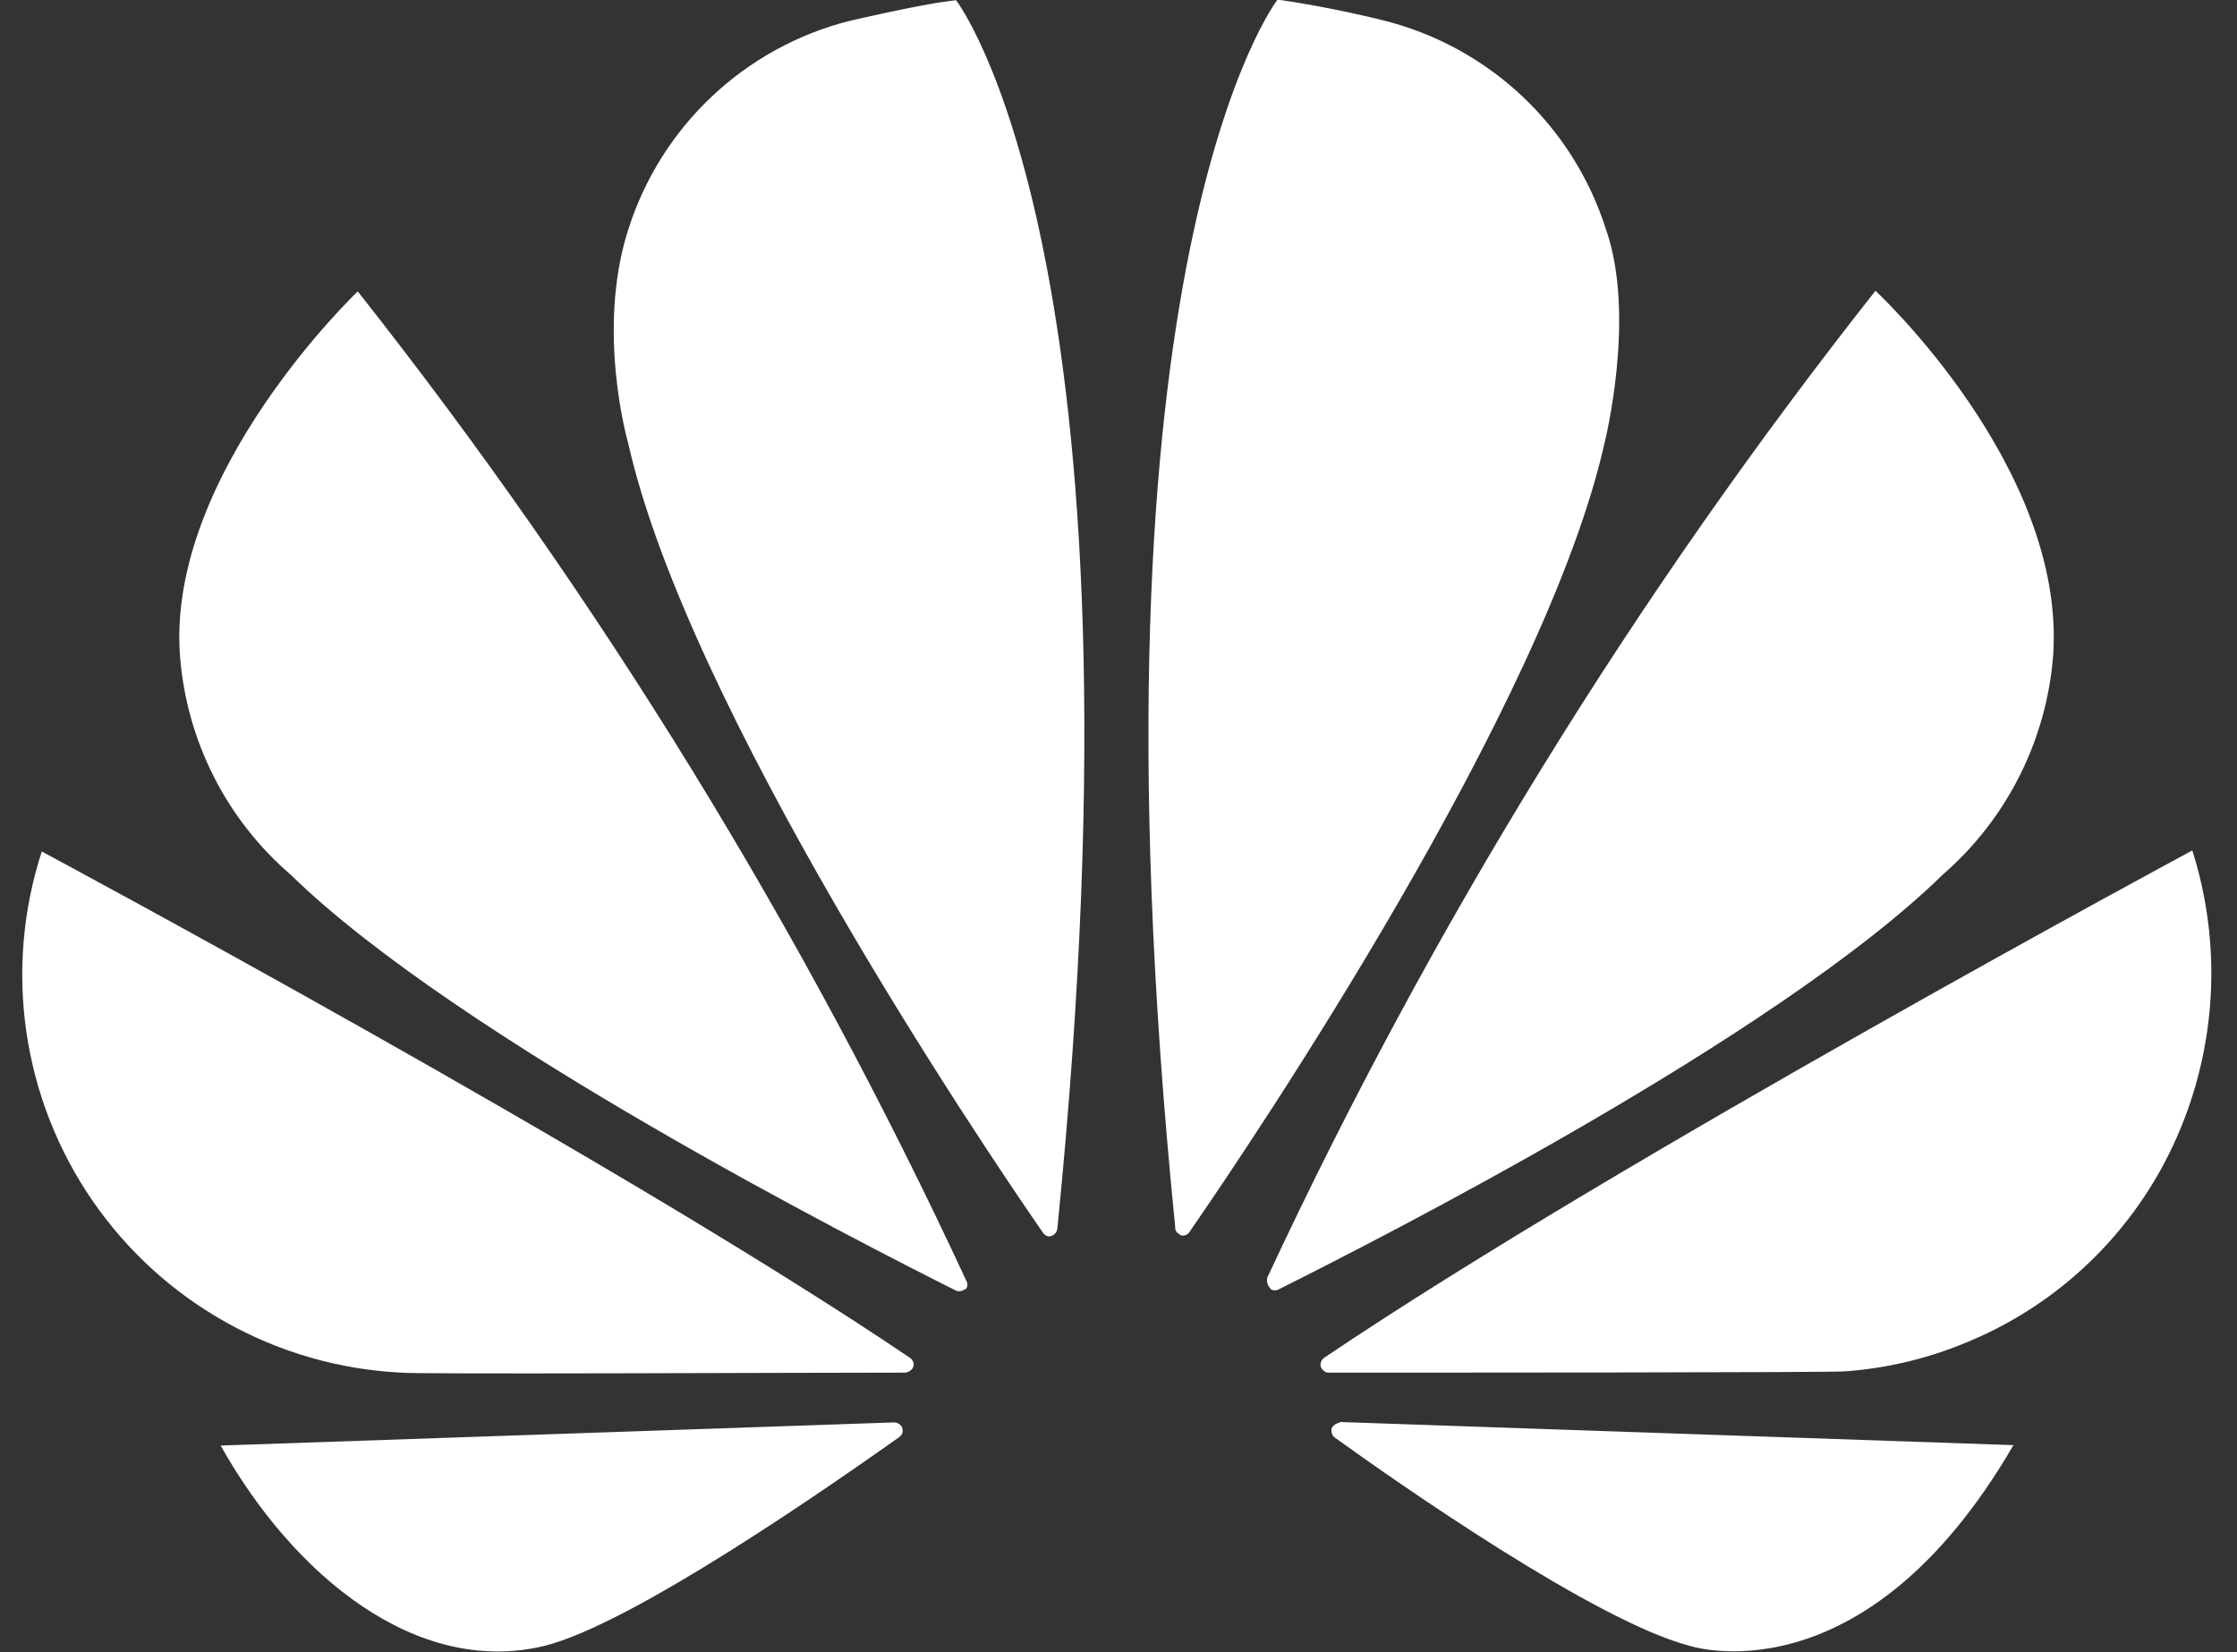 <svg width="65" height="48" viewBox="0 0 65 48" fill="none" xmlns="http://www.w3.org/2000/svg">
<rect x="0" y="0" width="65" height="48" fill="#333333" stroke="none"/>
<path d="M36.915 37.45C36.953 37.476 36.999 37.489 37.045 37.489C37.091 37.489 37.136 37.476 37.175 37.45C39.973 36.051 51.631 30.129 56.451 25.411C58.325 23.783 59.479 21.48 59.661 19.004C60.006 13.553 54.495 8.448 54.495 8.448C47.516 17.289 41.586 26.91 36.824 37.117C36.81 37.172 36.811 37.229 36.826 37.283C36.841 37.337 36.869 37.386 36.909 37.426L36.915 37.45ZM63.7 24.709C63.7 24.709 47.083 33.641 38.483 39.443C38.439 39.472 38.405 39.516 38.387 39.565C38.368 39.615 38.366 39.67 38.38 39.721C38.38 39.721 38.465 39.879 38.586 39.879C41.663 39.879 53.302 39.879 53.611 39.842C54.767 39.759 55.903 39.498 56.978 39.067C59.794 37.962 62.055 35.783 63.264 33.011C64.415 30.38 64.568 27.42 63.694 24.684L63.7 24.709ZM38.919 41.332C38.873 41.341 38.829 41.36 38.79 41.387C38.752 41.414 38.719 41.449 38.695 41.49C38.683 41.535 38.683 41.583 38.695 41.628C38.707 41.674 38.73 41.716 38.762 41.75C40.627 43.094 46.308 47.067 49.057 47.806C49.057 47.806 54.12 49.532 58.504 41.986L38.937 41.314L38.919 41.332ZM34.292 35.882C34.343 35.902 34.4 35.902 34.451 35.883C34.503 35.864 34.545 35.827 34.571 35.779C36.436 33.084 44.915 20.506 46.623 12.869C46.623 12.869 47.555 9.175 46.659 6.649C46.188 5.173 45.347 3.841 44.216 2.781C43.085 1.721 41.701 0.968 40.197 0.593C40.197 0.593 38.713 0.212 37.121 -0.012C37.121 -0.012 31.319 7.449 34.147 35.64C34.142 35.687 34.152 35.735 34.178 35.776C34.203 35.817 34.241 35.847 34.286 35.864L34.292 35.882ZM27.806 0.006C26.959 0.073 24.663 0.612 24.663 0.612C23.169 0.994 21.797 1.751 20.676 2.81C19.555 3.87 18.722 5.197 18.256 6.668C17.305 9.623 18.256 12.887 18.256 12.887C19.982 20.554 28.479 33.181 30.314 35.827C30.435 35.967 30.538 35.912 30.538 35.912C30.591 35.897 30.637 35.865 30.671 35.822C30.705 35.778 30.724 35.725 30.725 35.67C33.56 7.479 27.788 0.018 27.788 0.018L27.806 0.006ZM26.517 39.746C26.619 39.588 26.45 39.455 26.45 39.455C17.869 33.653 1.214 24.739 1.214 24.739C0.664 26.43 0.511 28.225 0.767 29.985C1.023 31.745 1.681 33.423 2.69 34.887C3.7 36.352 5.033 37.564 6.587 38.429C8.14 39.295 9.873 39.791 11.649 39.879C11.94 39.933 23.27 39.879 26.311 39.879C26.392 39.866 26.466 39.823 26.517 39.758V39.746ZM26.226 41.502C26.207 41.449 26.171 41.403 26.124 41.371C26.077 41.34 26.022 41.324 25.965 41.326L6.411 41.998C8.536 45.783 12.109 48.715 15.822 47.818C18.395 47.176 24.197 43.119 26.117 41.762C26.274 41.641 26.22 41.538 26.22 41.52L26.226 41.502ZM28.037 37.481C28.071 37.452 28.095 37.412 28.104 37.369C28.114 37.325 28.11 37.279 28.091 37.238C23.337 26.989 17.398 17.332 10.395 8.466C10.395 8.466 4.836 13.753 5.23 19.052C5.323 20.274 5.656 21.466 6.21 22.559C6.763 23.652 7.527 24.625 8.457 25.423C13.302 30.153 25.057 36.13 27.782 37.499C27.826 37.516 27.874 37.52 27.921 37.511C27.967 37.501 28.009 37.478 28.043 37.444" fill="white"/>
</svg>
